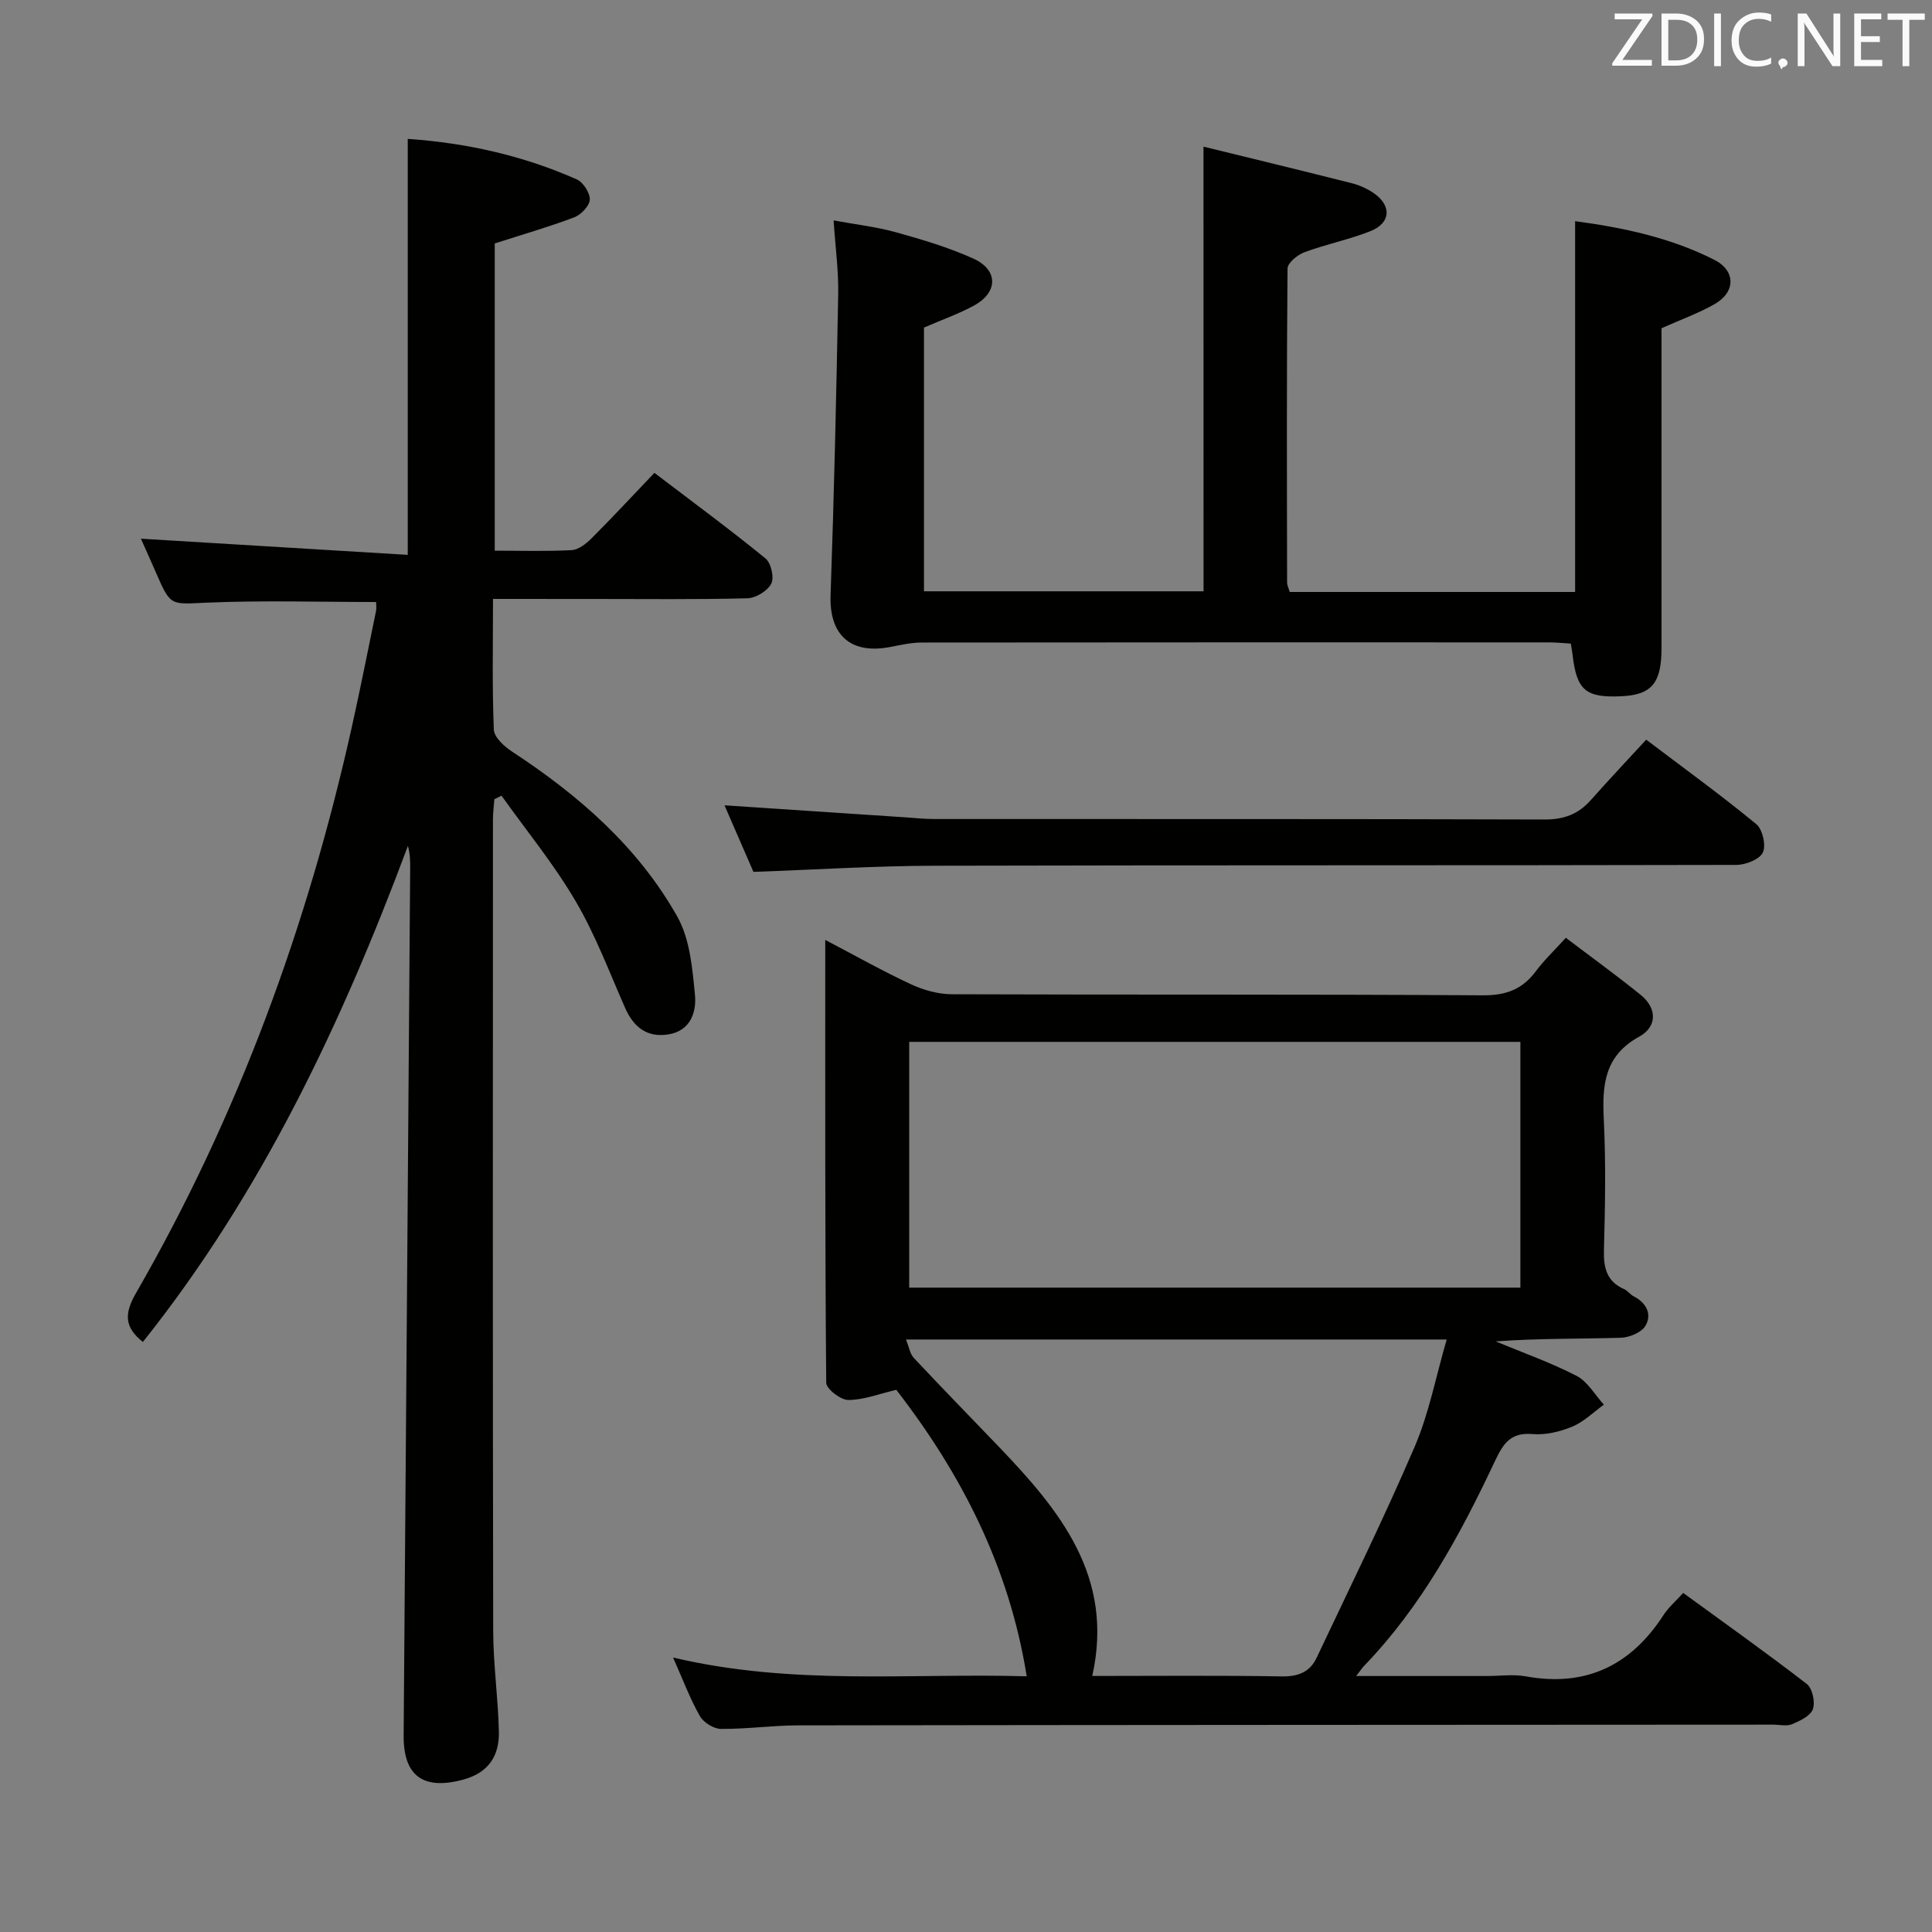 <svg enable-background="new 0 0 400 400" viewBox="0 0 400 400" xmlns="http://www.w3.org/2000/svg"><rect x="0" y="0" width="400" height="400" fill="#808080" stroke="none"/><path d="m280.78 347h27.12c2.67 0 5.4-.4 7.98.07 12.51 2.27 21.81-2.28 28.58-12.76.98-1.51 2.41-2.73 4.03-4.51 8.61 6.28 17.23 12.39 25.59 18.85 1.16.9 1.77 3.74 1.26 5.2-.48 1.39-2.65 2.43-4.29 3.12-1.13.48-2.63.1-3.96.1-67.3.04-134.6.05-201.9.15-5.31.01-10.62.78-15.93.73-1.51-.01-3.62-1.34-4.37-2.67-2.02-3.55-3.46-7.44-5.54-12.11 24.81 5.88 49.07 3.19 73.22 3.89-3.62-22.68-13.55-41.93-27-59.31-3.56.83-6.76 2.1-9.95 2.1-1.59 0-4.55-2.3-4.56-3.58-.26-30.27-.2-60.55-.2-91.67 6.32 3.31 11.91 6.47 17.72 9.17 2.6 1.21 5.64 2.07 8.49 2.08 36.65.14 73.3-.02 109.94.22 4.83.03 8.2-1.25 11-5.02 1.66-2.24 3.73-4.19 6.18-6.89 5.26 3.99 10.47 7.76 15.46 11.79 3.52 2.84 3.43 6.64-.27 8.68-7.26 3.99-7.68 10.06-7.33 17.18.44 8.97.27 17.99.03 26.98-.1 3.69.55 6.51 4.17 8.11.74.32 1.26 1.12 1.99 1.49 2.63 1.35 3.83 3.7 2.44 6.09-.81 1.39-3.34 2.44-5.13 2.49-8.59.25-17.18.11-25.89.75 5.6 2.33 11.36 4.36 16.74 7.13 2.3 1.19 3.81 3.93 5.67 5.97-2.16 1.55-4.14 3.55-6.54 4.54-2.54 1.06-5.53 1.78-8.23 1.55-4.59-.39-6.08 1.98-7.82 5.66-7.17 15.23-15.18 30-27.01 42.28-.41.42-.74.93-1.69 2.15zm-92.54-80.41h126.54c0-17.1 0-33.85 0-50.88-42.25 0-84.27 0-126.54 0zm111.28 10.74c-37.85 0-74.53 0-111.95 0 .65 1.6.84 2.98 1.61 3.8 5.79 6.18 11.71 12.24 17.57 18.35 12.63 13.19 24 26.91 19.39 47.51 13.26 0 26.22-.13 39.19.09 3.42.06 5.86-.87 7.27-3.87 6.86-14.52 13.96-28.93 20.29-43.68 2.96-6.87 4.37-14.42 6.63-22.2z" fill="#010100"/><path d="m102.07 124c0 9.44-.19 18.25.17 27.04.06 1.58 2.12 3.48 3.72 4.53 13.81 9.05 26.12 19.73 34.27 34.21 2.61 4.63 3.12 10.67 3.65 16.16.35 3.59-.9 7.51-5.55 8.23-4.42.68-7.16-1.53-8.92-5.52-3.28-7.45-6.16-15.15-10.26-22.12-4.48-7.63-10.16-14.56-15.32-21.79-.49.24-.98.48-1.48.73-.1 1.4-.29 2.8-.29 4.2-.01 55.98-.06 111.96.05 167.95.01 6.96 1.02 13.91 1.18 20.88.11 4.94-2.07 8.49-7.31 9.93-8.32 2.28-12.48-.7-12.41-9.14.47-59.79.9-119.58 1.35-179.37.01-1.56 0-3.12-.47-4.78-13.72 36.79-30.31 71.9-54.87 102.7-3.77-3.02-3.95-5.74-1.41-10.15 21.15-36.69 35.52-76.03 44.7-117.3 1.77-7.94 3.34-15.92 4.98-23.88.13-.63.02-1.3.02-1.87-11.76 0-23.39-.36-34.98.13-7.55.32-7.52.87-10.54-6.08-1.12-2.58-2.28-5.14-3.18-7.16 18.24 1.11 36.61 2.22 55.25 3.35 0-29.33 0-57.5 0-86.13 12.15.85 23.86 3.45 34.99 8.39 1.34.59 2.76 2.81 2.7 4.2-.06 1.3-1.82 3.12-3.23 3.66-5.23 1.98-10.63 3.53-16.45 5.4v63.61c5.36 0 10.65.17 15.91-.11 1.41-.08 2.98-1.29 4.08-2.39 4.35-4.35 8.53-8.85 13.07-13.61 8.06 6.14 15.68 11.75 23 17.72 1.15.94 1.84 3.96 1.19 5.22-.78 1.51-3.2 2.99-4.95 3.03-10.66.27-21.32.14-31.99.14-6.65-.01-13.3-.01-20.67-.01z" fill="#010100"/><path d="m249.17 30.36c10.45 2.56 20.58 5.01 30.69 7.57 1.58.4 3.17 1.11 4.52 2.03 3.79 2.58 3.6 6.22-.65 7.9-4.43 1.76-9.18 2.7-13.65 4.36-1.44.53-3.5 2.21-3.51 3.38-.2 21.65-.13 43.31-.09 64.97 0 .62.33 1.24.54 1.99h59.09c0-25.6 0-50.96 0-76.77 10.19 1.36 19.86 3.47 28.8 7.99 4.5 2.28 4.46 6.69.07 9.19-3.28 1.87-6.89 3.16-10.98 4.99v21.25 44.98c0 7.18-2.02 9.64-8.14 9.95-7.58.39-9.44-1.19-10.29-8.69-.07-.64-.2-1.27-.35-2.2-1.56-.09-3-.25-4.45-.25-43.31-.01-86.63-.02-129.94.03-2.12 0-4.26.48-6.35.89-8.35 1.67-12.81-2.42-12.52-10.69.73-20.77 1.2-41.54 1.58-62.32.09-4.77-.57-9.56-.95-15.28 4.7.87 8.9 1.34 12.92 2.46 5.42 1.51 10.89 3.13 16 5.44 5.18 2.34 5.16 6.96.2 9.7-3.17 1.74-6.64 2.95-10.41 4.59v54.6h57.88c-.01-30.42-.01-60.78-.01-92.06z" fill="#010100"/><path d="m155.99 180.51c-1.95-4.49-4.03-9.27-5.99-13.78 12.7.84 25.07 1.67 37.44 2.49 1.99.13 3.97.35 5.96.35 42.13.02 84.26-.04 126.38.1 4.02.01 7.01-1.11 9.6-4.04 3.64-4.11 7.41-8.1 11.45-12.49 8.16 6.18 15.66 11.61 22.79 17.49 1.3 1.07 2.06 4.4 1.36 5.87-.69 1.44-3.56 2.56-5.47 2.57-55.28.13-110.57.03-165.85.17-12.28.02-24.55.81-37.67 1.27z" fill="#010100"/><g fill="#fafafb"><path d="m342.2 3.2-6.3 9.2h6.1v1.2h-8.2v-.5l6.2-9.1h-5.7v-1.2h7.8v.4z"/><path d="m344 13.7v-10.9h3.1c1.6 0 3 .5 4.1 1.4 1.1 1 1.6 2.2 1.6 3.9s-.5 3-1.6 4-2.5 1.5-4.2 1.5h-3zm1.4-9.6v8.4h1.6c1.4 0 2.5-.4 3.2-1.1.8-.8 1.2-1.8 1.2-3.2s-.4-2.4-1.2-3.1-1.8-1-3.1-1z"/><path d="m356.3 2.8v10.9h-1.4v-10.9z"/><path d="m366.6 13.2c-.8.4-1.8.6-3 .6-1.6 0-2.8-.5-3.7-1.5s-1.4-2.3-1.4-3.9c0-1.7.5-3.2 1.6-4.2s2.4-1.6 4-1.6c1 0 1.9.1 2.6.4v1.5c-.8-.4-1.6-.6-2.6-.6-1.2 0-2.2.4-3 1.2s-1.1 1.9-1.1 3.3c0 1.3.4 2.3 1.1 3.1s1.6 1.1 2.8 1.1c1.1 0 2-.2 2.8-.7v1.3z"/><path d="m368.2 13c0-.3.1-.5.3-.6.2-.2.4-.3.6-.3.3 0 .5.1.7.3s.3.4.3.6-.1.5-.3.6c-.2.2-.4.3-.7.3-.3 1-.5-.1-.6-.3-.2-.2-.3-.4-.3-.6z"/><path d="m381.1 13.7h-1.7l-5.5-8.4c-.2-.2-.3-.5-.4-.7 0 .2.1.8.1 1.5v7.6h-1.4v-10.9h1.8l5.3 8.3c.3.4.4.6.4.8 0-.3-.1-.8-.1-1.6v-7.5h1.4v10.9z"/><path d="m389.7 13.7h-5.8v-10.9h5.6v1.2h-4.2v3.5h3.9v1.2h-3.9v3.7h4.4z"/><path d="m398.4 4.1h-3.1v9.6h-1.4v-9.6h-3.1v-1.3h7.7v1.3z"/></g></svg>